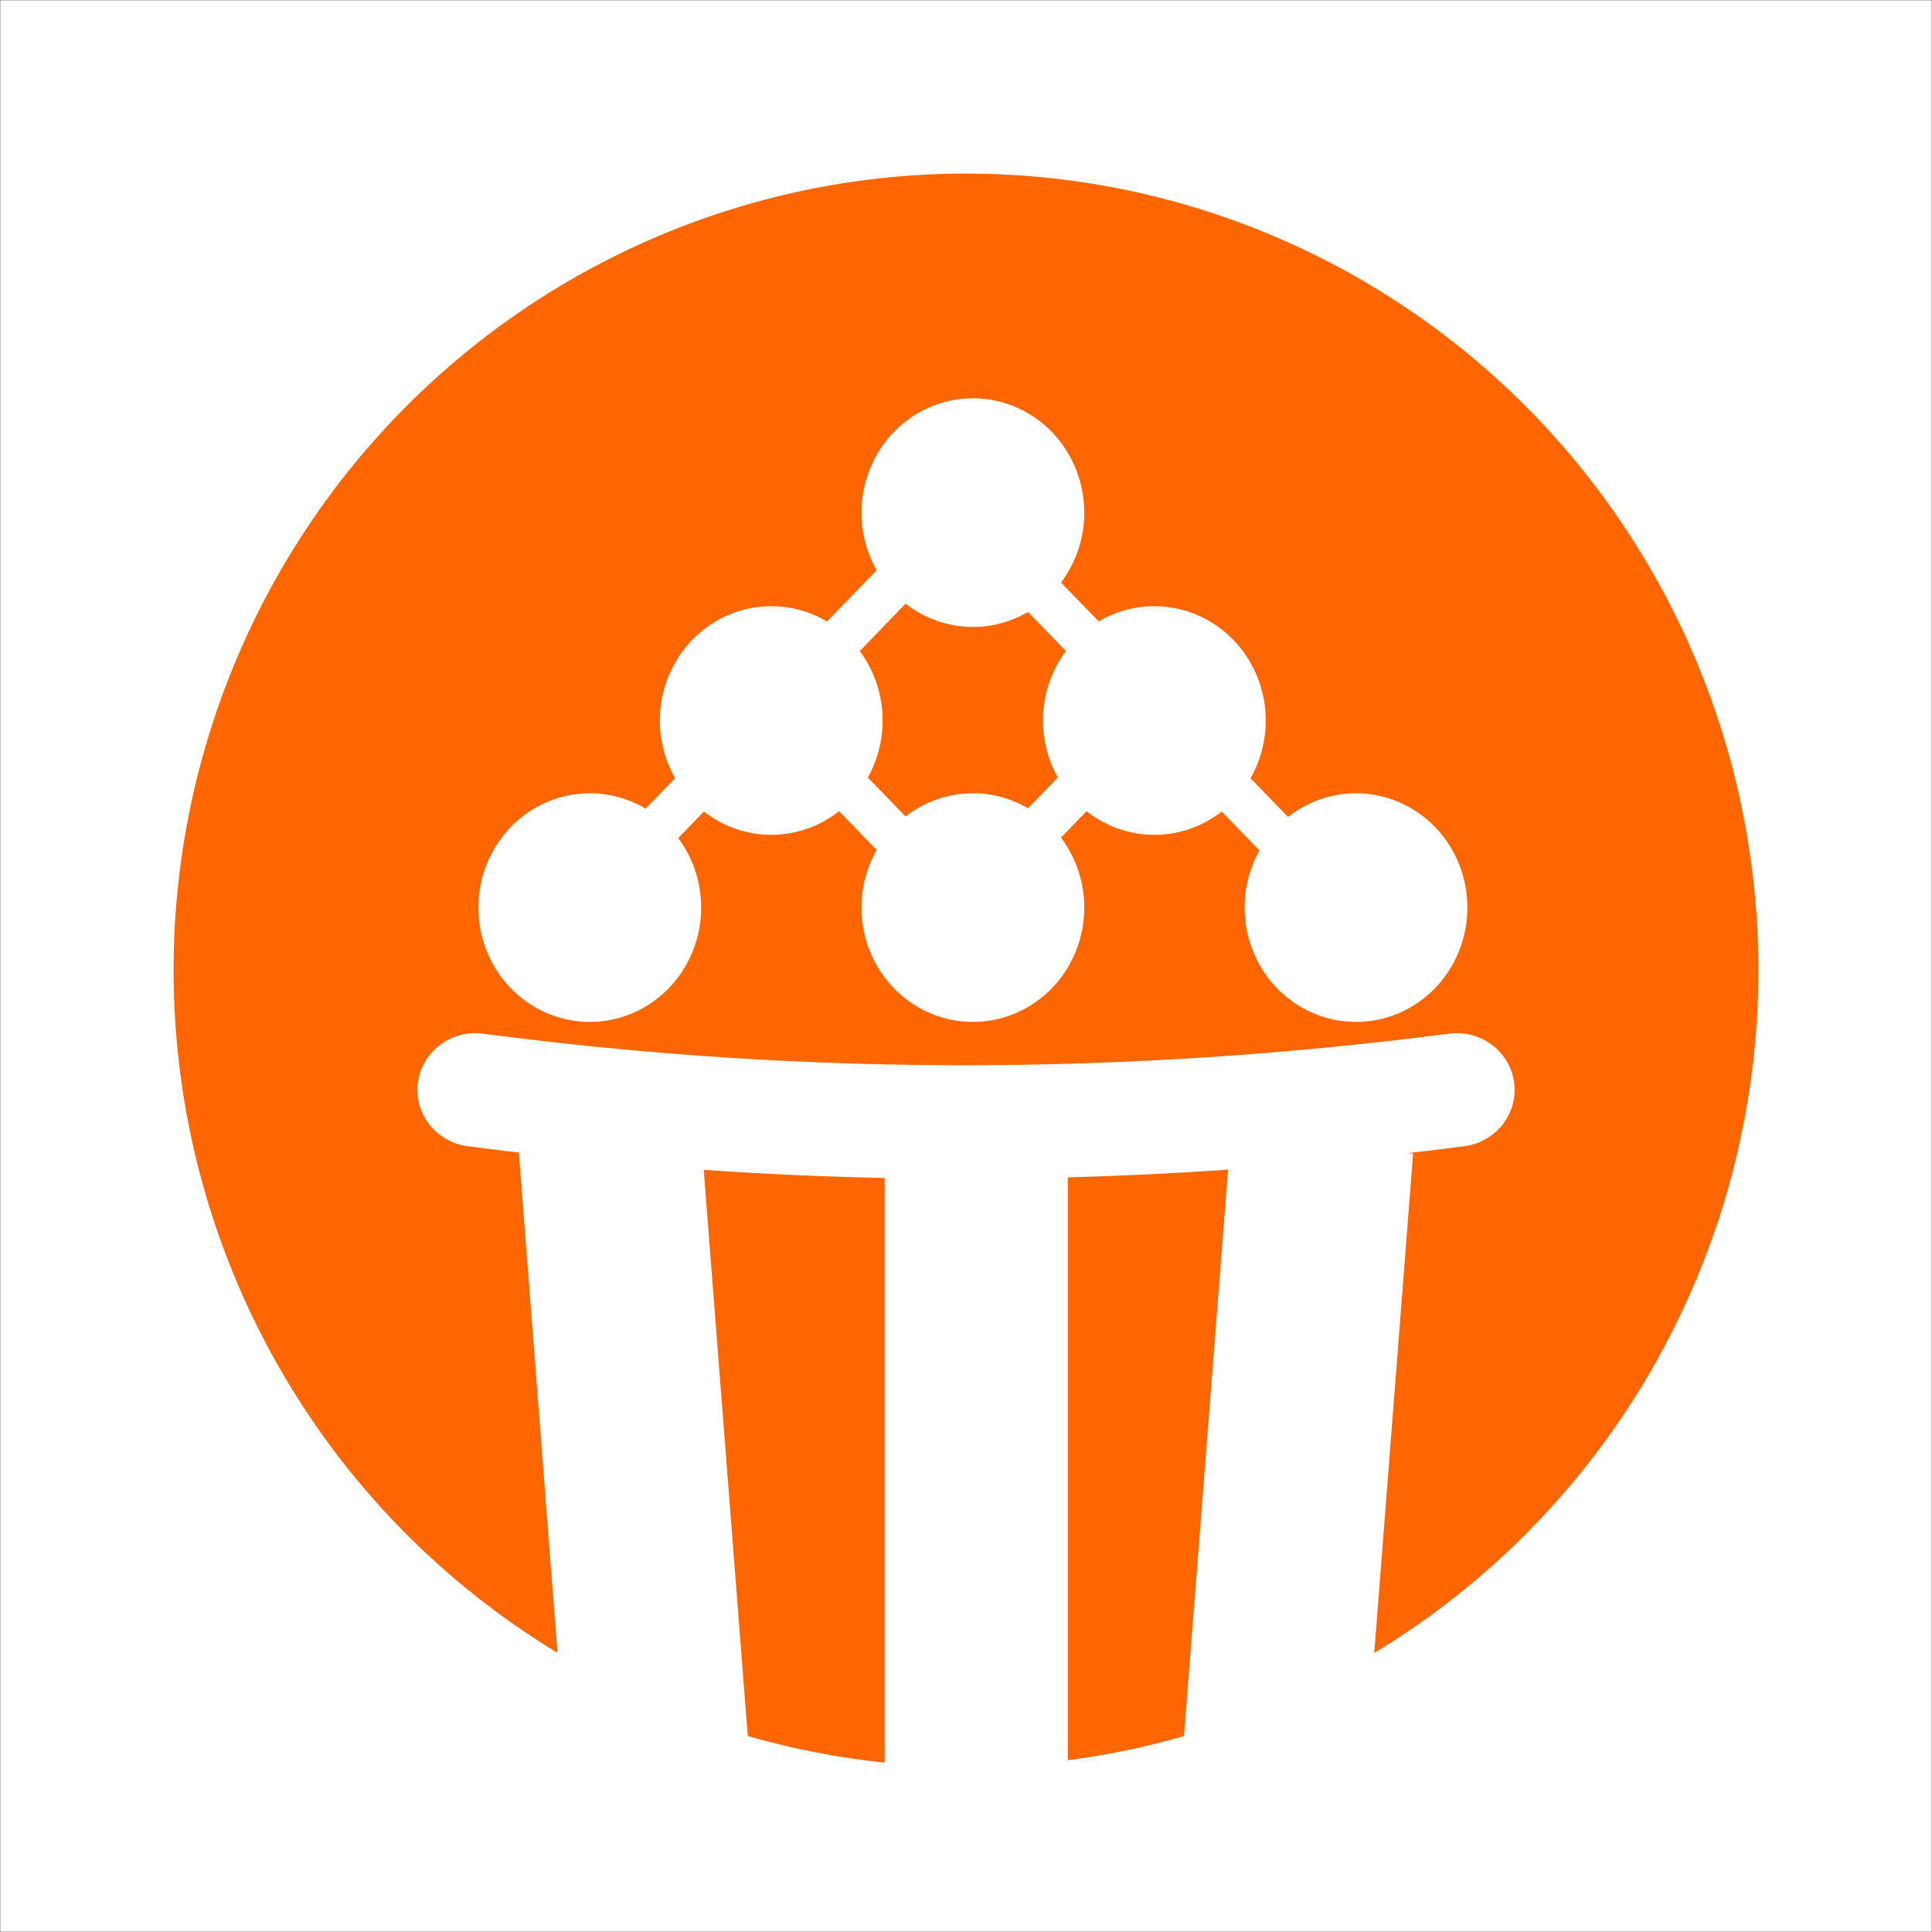 <svg width="1024" height="1024" viewBox="0 0 1024 1024" fill="none" xmlns="http://www.w3.org/2000/svg">
<rect x="0" y="0" width="1024" height="1024" fill="#333333" stroke="none"/>
<g clip-path="url(#clip0_2_2)">
<mask id="mask0_2_2" style="mask-type:luminance" maskUnits="userSpaceOnUse" x="0" y="0" width="1024" height="1024">
<path d="M1024 0H0V1024H1024V0Z" fill="white"/>
</mask>
<g mask="url(#mask0_2_2)">
<path d="M1024 0H0V1024H1024V0Z" fill="white"/>
<path fill-rule="evenodd" clip-rule="evenodd" d="M728.383 876.106C732.244 873.773 736.067 871.378 739.851 868.921C743.635 866.464 747.379 863.947 751.083 861.369C754.786 858.792 758.448 856.155 762.067 853.458C765.686 850.762 769.261 848.008 772.792 845.196C776.323 842.384 779.809 839.516 783.248 836.591C786.687 833.666 790.079 830.687 793.423 827.652C796.767 824.618 800.061 821.53 803.306 818.389C806.551 815.248 809.745 812.056 812.888 808.811C816.031 805.567 819.121 802.273 822.159 798.928C825.196 795.584 828.179 792.192 831.108 788.751C834.037 785.31 836.91 781.823 839.727 778.289C842.544 774.756 845.304 771.178 848.007 767.555C850.71 763.932 853.354 760.266 855.939 756.557C858.524 752.849 861.05 749.1 863.515 745.309C865.981 741.519 868.385 737.69 870.728 733.822C873.071 729.954 875.351 726.049 877.569 722.108C879.787 718.166 881.941 714.189 884.031 710.178C886.122 706.167 888.148 702.123 890.109 698.046C892.07 693.969 893.966 689.861 895.795 685.723C897.625 681.585 899.388 677.418 901.084 673.223C902.781 669.028 904.409 664.806 905.97 660.558C907.531 656.31 909.024 652.038 910.449 647.742C911.874 643.446 913.229 639.128 914.515 634.788C915.801 630.447 917.017 626.087 918.164 621.708C919.311 617.329 920.387 612.932 921.393 608.518C922.399 604.104 923.334 599.675 924.199 595.23C925.063 590.785 925.856 586.328 926.577 581.858C927.299 577.388 927.949 572.907 928.527 568.416C929.105 563.925 929.611 559.425 930.045 554.918C930.479 550.411 930.841 545.897 931.131 541.378C931.42 536.859 931.638 532.336 931.783 527.81C931.928 523.283 932 518.756 932 514.227C932 507.317 931.831 500.411 931.494 493.51C931.157 486.608 930.651 479.719 929.977 472.842C929.304 465.965 928.463 459.109 927.454 452.274C926.445 445.439 925.271 438.632 923.93 431.855C922.589 425.078 921.083 418.338 919.413 411.635C917.743 404.932 915.91 398.274 913.915 391.661C911.92 385.048 909.764 378.489 907.448 371.983C905.133 365.477 902.66 359.032 900.029 352.648C897.399 346.264 894.614 339.949 891.675 333.702C888.736 327.455 885.647 321.285 882.407 315.191C879.166 309.097 875.779 303.086 872.246 297.159C868.712 291.232 865.036 285.396 861.217 279.65C857.398 273.905 853.442 268.257 849.347 262.707C845.252 257.157 841.025 251.711 836.664 246.369C832.303 241.028 827.815 235.797 823.199 230.677C818.583 225.557 813.845 220.554 808.985 215.668C804.124 210.781 799.148 206.018 794.055 201.378C788.962 196.737 783.758 192.225 778.445 187.841C773.132 183.458 767.715 179.208 762.194 175.091C756.673 170.975 751.054 166.997 745.339 163.158C739.624 159.319 733.819 155.623 727.923 152.071C722.027 148.518 716.048 145.113 709.987 141.856C703.924 138.599 697.786 135.493 691.573 132.538C685.359 129.584 679.077 126.785 672.727 124.14C666.376 121.496 659.965 119.01 653.494 116.682C647.022 114.354 640.497 112.187 633.92 110.181C627.342 108.175 620.719 106.333 614.052 104.654C607.384 102.975 600.679 101.461 593.938 100.113C587.197 98.765 580.426 97.584 573.627 96.57C566.828 95.556 560.008 94.71 553.167 94.033C546.326 93.356 539.473 92.848 532.608 92.509C525.743 92.169 518.873 92 512 92C505.127 92 498.257 92.169 491.392 92.509C484.527 92.848 477.674 93.356 470.833 94.033C463.992 94.71 457.172 95.556 450.373 96.57C443.574 97.584 436.803 98.765 430.062 100.113C423.321 101.461 416.616 102.975 409.948 104.654C403.281 106.333 396.658 108.175 390.08 110.181C383.503 112.187 376.978 114.354 370.506 116.682C364.035 119.01 357.624 121.496 351.273 124.14C344.922 126.785 338.64 129.584 332.427 132.538C326.213 135.493 320.075 138.599 314.013 141.856C307.951 145.113 301.972 148.518 296.077 152.071C290.181 155.623 284.375 159.319 278.66 163.158C272.945 166.997 267.327 170.975 261.806 175.091C256.285 179.208 250.868 183.458 245.555 187.841C240.242 192.225 235.038 196.737 229.945 201.378C224.852 206.018 219.876 210.781 215.015 215.668C210.155 220.554 205.417 225.557 200.801 230.677C196.184 235.797 191.696 241.028 187.336 246.369C182.975 251.711 178.747 257.157 174.653 262.707C170.558 268.257 166.602 273.905 162.783 279.65C158.964 285.396 155.288 291.232 151.754 297.159C148.22 303.086 144.833 309.097 141.593 315.191C138.353 321.285 135.263 327.455 132.325 333.702C129.386 339.949 126.601 346.264 123.971 352.648C121.34 359.032 118.867 365.477 116.551 371.983C114.236 378.49 112.08 385.049 110.085 391.661C108.09 398.274 106.257 404.932 104.587 411.635C102.917 418.338 101.411 425.078 100.07 431.855C98.729 438.632 97.554 445.439 96.546 452.274C95.537 459.109 94.696 465.965 94.022 472.842C93.349 479.719 92.843 486.608 92.506 493.51C92.169 500.411 92 507.317 92 514.227C92 518.754 92.072 523.28 92.217 527.805C92.362 532.33 92.579 536.851 92.869 541.368C93.158 545.885 93.52 550.397 93.954 554.903C94.387 559.409 94.893 563.907 95.471 568.396C96.049 572.886 96.698 577.365 97.419 581.834C98.14 586.302 98.932 590.758 99.796 595.201C100.659 599.644 101.594 604.071 102.599 608.484C103.604 612.897 104.68 617.292 105.826 621.67C106.972 626.048 108.187 630.406 109.473 634.745C110.758 639.084 112.112 643.4 113.536 647.695C114.959 651.99 116.451 656.26 118.011 660.507C119.571 664.754 121.199 668.974 122.894 673.168C124.589 677.362 126.351 681.527 128.179 685.664C130.007 689.801 131.901 693.908 133.861 697.984C135.821 702.059 137.845 706.102 139.934 710.113C142.024 714.123 144.176 718.098 146.392 722.039C148.609 725.98 150.888 729.884 153.229 733.751C155.57 737.618 157.973 741.446 160.436 745.235C162.9 749.024 165.424 752.773 168.007 756.481C170.591 760.188 173.233 763.853 175.934 767.475C178.635 771.098 181.393 774.676 184.208 778.209C187.024 781.742 189.895 785.228 192.822 788.668C195.749 792.109 198.73 795.501 201.765 798.845C204.801 802.188 207.889 805.482 211.03 808.726C214.171 811.97 217.362 815.162 220.605 818.303C223.848 821.444 227.141 824.532 230.483 827.566C233.824 830.601 237.214 833.58 240.651 836.505C244.088 839.43 247.571 842.298 251.1 845.11C254.629 847.922 258.202 850.676 261.819 853.373C265.436 856.07 269.095 858.707 272.796 861.285C276.497 863.864 280.239 866.381 284.021 868.838C287.803 871.295 291.623 873.691 295.482 876.025L275 610.916L289.135 612.535C275.361 611.006 261.596 609.335 247.841 607.521L247.822 607.518C232.599 605.51 221.237 592.76 221.237 577.685C221.237 561.06 234.969 547.583 251.908 547.583C253.274 547.583 254.639 547.672 255.993 547.851C425.134 570.162 595.787 570.165 767.954 547.86L768.089 547.842C769.42 547.669 770.761 547.583 772.105 547.583C789.044 547.583 802.776 561.06 802.776 577.685C802.776 592.787 791.373 605.552 776.118 607.528L776.087 607.531C766.155 608.819 756.227 610.035 746.304 611.178L748.973 611.417L728.383 876.106ZM627.541 920.164L650.893 619.962C622.541 621.913 594.228 623.274 565.953 624.043V932.957C576.362 931.601 586.706 929.856 596.985 927.721C607.264 925.586 617.45 923.067 627.541 920.164ZM468.888 934.225V624.356C436.871 623.689 404.903 622.259 372.986 620.066L396.328 920.126C408.191 923.543 420.182 926.428 432.299 928.783C444.416 931.137 456.612 932.951 468.888 934.225ZM456.599 271.693C456.599 273.028 456.642 274.362 456.728 275.694C456.814 277.026 456.943 278.354 457.114 279.677C457.285 281.001 457.499 282.317 457.755 283.626C458.011 284.935 458.309 286.233 458.649 287.522C458.989 288.811 459.37 290.087 459.792 291.35C460.213 292.613 460.675 293.86 461.178 295.092C461.68 296.323 462.221 297.536 462.802 298.731C463.382 299.926 464 301.1 464.656 302.253L438.328 329.415C437.211 328.752 436.074 328.128 434.917 327.542C433.76 326.955 432.586 326.408 431.395 325.901C430.203 325.394 428.996 324.928 427.775 324.501C426.553 324.075 425.319 323.69 424.073 323.347C422.827 323.004 421.571 322.704 420.306 322.445C419.041 322.186 417.769 321.97 416.49 321.797C415.211 321.624 413.927 321.495 412.64 321.408C411.353 321.321 410.064 321.278 408.773 321.278C407.807 321.278 406.841 321.302 405.876 321.351C404.911 321.4 403.947 321.473 402.986 321.57C402.024 321.667 401.065 321.788 400.11 321.934C399.154 322.079 398.202 322.249 397.254 322.442C396.306 322.635 395.363 322.853 394.426 323.094C393.489 323.335 392.558 323.599 391.633 323.887C390.708 324.175 389.791 324.486 388.881 324.82C387.972 325.155 387.07 325.512 386.177 325.891C385.284 326.27 384.401 326.672 383.528 327.096C382.654 327.52 381.791 327.966 380.939 328.434C380.087 328.901 379.247 329.39 378.418 329.9C377.589 330.41 376.772 330.94 375.969 331.491C375.166 332.042 374.376 332.613 373.6 333.204C372.823 333.795 372.062 334.405 371.315 335.034C370.568 335.663 369.836 336.311 369.12 336.977C368.404 337.643 367.704 338.327 367.021 339.028C366.338 339.729 365.672 340.447 365.023 341.182C364.374 341.917 363.743 342.668 363.13 343.435C362.517 344.202 361.922 344.983 361.347 345.78C360.771 346.577 360.215 347.387 359.678 348.212C359.141 349.037 358.625 349.874 358.128 350.725C357.631 351.576 357.154 352.438 356.699 353.313C356.244 354.188 355.809 355.073 355.396 355.97C354.983 356.867 354.591 357.773 354.222 358.689C353.852 359.606 353.504 360.531 353.179 361.464C352.853 362.398 352.55 363.34 352.27 364.289C351.989 365.238 351.732 366.193 351.497 367.156C351.262 368.118 351.05 369.085 350.862 370.058C350.673 371.031 350.508 372.008 350.366 372.989C350.224 373.97 350.106 374.954 350.011 375.941C349.916 376.928 349.845 377.916 349.798 378.907C349.751 379.898 349.727 380.889 349.727 381.881C349.727 383.218 349.77 384.554 349.856 385.889C349.943 387.223 350.072 388.553 350.243 389.878C350.415 391.204 350.63 392.522 350.887 393.833C351.144 395.144 351.443 396.445 351.784 397.736C352.125 399.027 352.507 400.304 352.93 401.569C353.353 402.834 353.817 404.083 354.32 405.316C354.824 406.549 355.367 407.764 355.949 408.961C356.532 410.157 357.152 411.332 357.81 412.486L342.183 428.608C341.065 427.943 339.927 427.317 338.769 426.729C337.611 426.141 336.435 425.593 335.242 425.084C334.049 424.575 332.84 424.107 331.617 423.68C330.394 423.253 329.158 422.867 327.911 422.523C326.663 422.179 325.405 421.877 324.138 421.617C322.871 421.358 321.597 421.141 320.316 420.968C319.035 420.795 317.75 420.664 316.461 420.577C315.172 420.49 313.881 420.447 312.589 420.447C311.622 420.447 310.656 420.471 309.691 420.52C308.726 420.569 307.762 420.642 306.801 420.739C305.839 420.836 304.88 420.957 303.925 421.103C302.969 421.248 302.017 421.418 301.069 421.611C300.121 421.804 299.178 422.022 298.241 422.263C297.304 422.504 296.373 422.768 295.448 423.056C294.523 423.344 293.606 423.655 292.696 423.989C291.787 424.324 290.885 424.681 289.992 425.06C289.099 425.439 288.216 425.841 287.343 426.265C286.47 426.689 285.607 427.135 284.754 427.603C283.902 428.07 283.062 428.559 282.233 429.069C281.404 429.579 280.587 430.109 279.784 430.66C278.981 431.211 278.191 431.782 277.415 432.373C276.638 432.964 275.877 433.574 275.13 434.203C274.383 434.832 273.651 435.48 272.935 436.146C272.219 436.812 271.519 437.496 270.836 438.197C270.153 438.898 269.487 439.616 268.838 440.351C268.189 441.086 267.558 441.837 266.945 442.604C266.332 443.371 265.737 444.152 265.162 444.949C264.586 445.746 264.03 446.556 263.493 447.381C262.956 448.206 262.44 449.043 261.943 449.894C261.446 450.745 260.969 451.607 260.514 452.482C260.059 453.357 259.624 454.242 259.211 455.139C258.798 456.036 258.406 456.942 258.037 457.858C257.667 458.775 257.319 459.7 256.994 460.633C256.668 461.567 256.365 462.509 256.085 463.458C255.804 464.407 255.547 465.363 255.312 466.325C255.077 467.287 254.865 468.254 254.677 469.227C254.488 470.2 254.323 471.177 254.181 472.158C254.039 473.139 253.921 474.123 253.826 475.11C253.731 476.097 253.66 477.086 253.613 478.076C253.566 479.067 253.542 480.058 253.542 481.05C253.542 482.042 253.566 483.033 253.613 484.024C253.66 485.015 253.731 486.003 253.826 486.99C253.921 487.977 254.039 488.961 254.181 489.942C254.323 490.923 254.488 491.9 254.677 492.873C254.865 493.846 255.077 494.813 255.312 495.775C255.547 496.738 255.804 497.693 256.085 498.642C256.365 499.591 256.668 500.533 256.994 501.467C257.319 502.4 257.667 503.325 258.037 504.242C258.406 505.158 258.798 506.064 259.211 506.961C259.624 507.858 260.059 508.743 260.514 509.618C260.969 510.493 261.446 511.355 261.943 512.206C262.44 513.057 262.956 513.894 263.493 514.719C264.03 515.544 264.586 516.354 265.162 517.151C265.737 517.948 266.332 518.729 266.945 519.496C267.558 520.263 268.189 521.014 268.838 521.749C269.487 522.484 270.153 523.202 270.836 523.903C271.519 524.604 272.219 525.288 272.935 525.954C273.651 526.62 274.383 527.268 275.13 527.897C275.877 528.526 276.638 529.136 277.415 529.727C278.191 530.318 278.981 530.889 279.784 531.44C280.587 531.991 281.404 532.521 282.233 533.031C283.062 533.541 283.902 534.03 284.754 534.497C285.607 534.965 286.47 535.411 287.343 535.835C288.216 536.259 289.099 536.661 289.992 537.04C290.885 537.42 291.787 537.777 292.696 538.111C293.606 538.445 294.523 538.756 295.448 539.044C296.373 539.332 297.304 539.596 298.241 539.837C299.178 540.078 300.121 540.296 301.069 540.489C302.017 540.682 302.969 540.852 303.925 540.997C304.88 541.143 305.839 541.265 306.801 541.362C307.762 541.459 308.726 541.531 309.691 541.58C310.656 541.629 311.622 541.653 312.589 541.653C313.555 541.653 314.521 541.629 315.486 541.58C316.451 541.531 317.415 541.459 318.376 541.362C319.338 541.265 320.297 541.143 321.252 540.997C322.208 540.852 323.16 540.682 324.108 540.489C325.056 540.296 325.999 540.078 326.936 539.837C327.873 539.596 328.804 539.332 329.729 539.044C330.654 538.756 331.571 538.445 332.481 538.111C333.39 537.777 334.292 537.42 335.185 537.04C336.078 536.661 336.961 536.259 337.834 535.835C338.707 535.411 339.57 534.965 340.423 534.497C341.275 534.03 342.115 533.541 342.944 533.031C343.773 532.521 344.59 531.991 345.393 531.44C346.196 530.889 346.986 530.318 347.762 529.727C348.539 529.136 349.3 528.526 350.047 527.897C350.794 527.268 351.526 526.62 352.242 525.954C352.958 525.288 353.658 524.604 354.341 523.903C355.024 523.202 355.69 522.484 356.339 521.749C356.988 521.014 357.619 520.263 358.232 519.496C358.845 518.729 359.44 517.948 360.015 517.151C360.591 516.354 361.147 515.544 361.684 514.719C362.221 513.894 362.737 513.057 363.234 512.206C363.731 511.355 364.208 510.493 364.663 509.618C365.118 508.743 365.553 507.858 365.966 506.961C366.379 506.064 366.771 505.158 367.14 504.242C367.51 503.325 367.858 502.4 368.183 501.467C368.509 500.533 368.812 499.591 369.092 498.642C369.373 497.693 369.63 496.738 369.865 495.775C370.1 494.813 370.312 493.846 370.5 492.873C370.689 491.9 370.854 490.923 370.996 489.942C371.138 488.961 371.256 487.977 371.351 486.99C371.446 486.003 371.517 485.015 371.564 484.024C371.611 483.033 371.635 482.042 371.635 481.05C371.635 480.225 371.619 479.4 371.586 478.575C371.553 477.75 371.503 476.927 371.438 476.105C371.373 475.282 371.291 474.461 371.192 473.642C371.094 472.823 370.98 472.007 370.849 471.192C370.718 470.378 370.571 469.567 370.408 468.759C370.245 467.95 370.066 467.146 369.871 466.345C369.676 465.545 369.465 464.749 369.238 463.957C369.011 463.165 368.768 462.378 368.51 461.597C368.252 460.815 367.979 460.039 367.69 459.269C367.401 458.499 367.096 457.735 366.777 456.978C366.458 456.221 366.123 455.47 365.774 454.727C365.425 453.984 365.061 453.248 364.683 452.52C364.304 451.792 363.911 451.072 363.504 450.36C363.097 449.649 362.675 448.946 362.24 448.252C361.805 447.558 361.357 446.873 360.894 446.198C360.431 445.523 359.956 444.858 359.467 444.203L373.08 430.158C373.716 430.653 374.362 431.135 375.017 431.604C375.672 432.073 376.337 432.528 377.01 432.969C377.683 433.41 378.365 433.836 379.055 434.249C379.745 434.662 380.443 435.06 381.149 435.443C381.855 435.826 382.568 436.195 383.288 436.549C384.009 436.902 384.736 437.241 385.47 437.565C386.203 437.888 386.943 438.196 387.689 438.489C388.435 438.782 389.187 439.059 389.944 439.32C390.701 439.581 391.462 439.827 392.229 440.057C392.996 440.286 393.767 440.5 394.542 440.698C395.317 440.895 396.095 441.077 396.878 441.242C397.66 441.407 398.445 441.555 399.233 441.688C400.021 441.821 400.812 441.937 401.605 442.036C402.398 442.135 403.192 442.218 403.988 442.285C404.784 442.352 405.581 442.402 406.379 442.435C407.177 442.468 407.975 442.484 408.773 442.484C409.579 442.484 410.385 442.467 411.19 442.434C411.995 442.4 412.799 442.349 413.602 442.281C414.405 442.214 415.207 442.129 416.007 442.028C416.806 441.927 417.604 441.809 418.399 441.674C419.194 441.539 419.986 441.388 420.775 441.219C421.564 441.051 422.349 440.867 423.131 440.666C423.912 440.465 424.689 440.247 425.462 440.013C426.235 439.78 427.003 439.53 427.766 439.264C428.529 438.998 429.287 438.716 430.038 438.418C430.79 438.12 431.536 437.806 432.275 437.477C433.014 437.148 433.747 436.804 434.472 436.444C435.197 436.084 435.915 435.709 436.626 435.319C437.337 434.928 438.039 434.523 438.733 434.104C439.428 433.684 440.113 433.25 440.79 432.802C441.467 432.353 442.135 431.891 442.794 431.414C443.453 430.937 444.101 430.447 444.74 429.944L464.656 450.491C464 451.644 463.382 452.817 462.801 454.012C462.221 455.207 461.68 456.42 461.178 457.652C460.675 458.883 460.213 460.13 459.792 461.393C459.37 462.656 458.989 463.932 458.649 465.221C458.309 466.51 458.011 467.808 457.755 469.117C457.499 470.426 457.285 471.743 457.114 473.066C456.943 474.389 456.814 475.717 456.728 477.049C456.642 478.382 456.599 479.715 456.599 481.05C456.599 482.042 456.623 483.033 456.67 484.024C456.718 485.015 456.789 486.003 456.884 486.99C456.979 487.977 457.097 488.961 457.238 489.942C457.38 490.923 457.545 491.9 457.734 492.873C457.923 493.846 458.134 494.813 458.369 495.775C458.604 496.738 458.861 497.693 459.142 498.642C459.423 499.591 459.726 500.533 460.051 501.467C460.376 502.4 460.724 503.325 461.094 504.242C461.464 505.158 461.855 506.064 462.268 506.961C462.681 507.858 463.116 508.743 463.571 509.618C464.027 510.493 464.503 511.355 465 512.206C465.497 513.057 466.013 513.894 466.55 514.719C467.087 515.544 467.644 516.354 468.219 517.151C468.795 517.948 469.389 518.729 470.002 519.496C470.615 520.263 471.246 521.014 471.895 521.749C472.544 522.484 473.211 523.202 473.894 523.903C474.577 524.604 475.277 525.288 475.993 525.954C476.709 526.62 477.44 527.268 478.187 527.897C478.934 528.526 479.695 529.136 480.472 529.727C481.248 530.318 482.038 530.889 482.841 531.44C483.644 531.991 484.461 532.521 485.29 533.031C486.119 533.541 486.959 534.03 487.811 534.497C488.664 534.965 489.527 535.411 490.4 535.835C491.273 536.259 492.157 536.661 493.05 537.04C493.943 537.42 494.844 537.777 495.754 538.111C496.663 538.445 497.58 538.756 498.505 539.044C499.43 539.332 500.361 539.596 501.299 539.837C502.236 540.078 503.179 540.296 504.126 540.489C505.074 540.682 506.026 540.852 506.982 540.997C507.938 541.143 508.897 541.265 509.858 541.362C510.82 541.459 511.783 541.531 512.748 541.58C513.713 541.629 514.679 541.653 515.646 541.653C516.612 541.653 517.578 541.629 518.543 541.58C519.508 541.531 520.472 541.459 521.433 541.362C522.395 541.265 523.354 541.143 524.31 540.997C525.265 540.852 526.217 540.682 527.165 540.489C528.113 540.296 529.056 540.078 529.993 539.837C530.93 539.596 531.861 539.332 532.786 539.044C533.711 538.756 534.628 538.445 535.538 538.111C536.448 537.777 537.349 537.42 538.242 537.04C539.135 536.661 540.018 536.259 540.891 535.835C541.765 535.411 542.628 534.965 543.48 534.497C544.332 534.03 545.173 533.541 546.002 533.031C546.831 532.521 547.647 531.991 548.45 531.44C549.253 530.889 550.043 530.318 550.82 529.727C551.596 529.136 552.357 528.526 553.104 527.897C553.851 527.268 554.583 526.62 555.299 525.954C556.015 525.288 556.715 524.604 557.398 523.903C558.081 523.202 558.747 522.484 559.396 521.749C560.045 521.014 560.676 520.263 561.289 519.496C561.902 518.729 562.497 517.948 563.072 517.151C563.648 516.354 564.204 515.544 564.741 514.719C565.278 513.894 565.795 513.057 566.292 512.206C566.789 511.355 567.265 510.493 567.72 509.618C568.175 508.743 568.61 507.858 569.023 506.961C569.436 506.064 569.828 505.158 570.198 504.242C570.567 503.325 570.915 502.4 571.241 501.467C571.566 500.533 571.869 499.591 572.15 498.642C572.43 497.693 572.688 496.738 572.923 495.775C573.158 494.813 573.369 493.846 573.558 492.873C573.746 491.9 573.911 490.923 574.053 489.942C574.195 488.961 574.313 487.977 574.408 486.99C574.503 486.003 574.574 485.015 574.621 484.024C574.668 483.033 574.692 482.042 574.692 481.05C574.692 480.219 574.675 479.387 574.642 478.556C574.609 477.725 574.559 476.895 574.492 476.066C574.425 475.237 574.342 474.41 574.243 473.585C574.143 472.76 574.027 471.937 573.894 471.116C573.761 470.296 573.611 469.479 573.446 468.665C573.281 467.85 573.099 467.04 572.9 466.234C572.702 465.427 572.488 464.625 572.258 463.828C572.027 463.031 571.781 462.238 571.519 461.451C571.257 460.664 570.979 459.883 570.686 459.108C570.393 458.333 570.084 457.564 569.76 456.802C569.436 456.04 569.097 455.285 568.742 454.537C568.387 453.789 568.018 453.049 567.634 452.317C567.249 451.584 566.851 450.86 566.438 450.145C566.025 449.43 565.597 448.723 565.155 448.026C564.714 447.329 564.258 446.641 563.789 445.963C563.32 445.285 562.838 444.617 562.342 443.959L575.91 429.98C576.549 430.483 577.197 430.972 577.855 431.447C578.513 431.922 579.18 432.383 579.857 432.83C580.533 433.277 581.218 433.71 581.912 434.129C582.605 434.547 583.307 434.951 584.017 435.34C584.727 435.729 585.444 436.103 586.168 436.462C586.893 436.821 587.624 437.164 588.363 437.492C589.101 437.821 589.845 438.133 590.596 438.43C591.347 438.727 592.104 439.008 592.866 439.273C593.627 439.538 594.394 439.788 595.166 440.021C595.938 440.254 596.714 440.47 597.495 440.671C598.276 440.872 599.06 441.056 599.847 441.223C600.635 441.391 601.426 441.542 602.22 441.676C603.014 441.811 603.81 441.928 604.609 442.029C605.407 442.13 606.207 442.215 607.009 442.282C607.811 442.349 608.614 442.4 609.418 442.434C610.222 442.467 611.026 442.484 611.831 442.484C612.63 442.484 613.429 442.467 614.228 442.434C615.027 442.401 615.824 442.351 616.621 442.285C617.418 442.218 618.213 442.135 619.007 442.035C619.8 441.936 620.591 441.82 621.38 441.687C622.169 441.554 622.955 441.404 623.738 441.239C624.521 441.074 625.301 440.892 626.076 440.694C626.852 440.496 627.624 440.282 628.391 440.052C629.158 439.822 629.921 439.576 630.678 439.314C631.436 439.052 632.188 438.774 632.935 438.481C633.682 438.188 634.422 437.879 635.156 437.555C635.891 437.231 636.618 436.892 637.339 436.537C638.06 436.183 638.774 435.814 639.48 435.429C640.187 435.045 640.885 434.646 641.576 434.233C642.266 433.82 642.948 433.392 643.622 432.95C644.295 432.509 644.96 432.053 645.616 431.584C646.271 431.114 646.917 430.631 647.554 430.135L667.539 450.799C666.897 451.943 666.292 453.107 665.724 454.292C665.156 455.477 664.626 456.679 664.135 457.899C663.644 459.119 663.192 460.354 662.779 461.604C662.366 462.855 661.994 464.118 661.661 465.393C661.329 466.668 661.038 467.954 660.787 469.249C660.536 470.544 660.327 471.845 660.16 473.154C659.992 474.463 659.866 475.777 659.782 477.094C659.698 478.411 659.656 479.73 659.656 481.05C659.656 482.042 659.68 483.033 659.728 484.024C659.775 485.015 659.846 486.003 659.941 486.99C660.036 487.977 660.154 488.961 660.295 489.942C660.437 490.923 660.602 491.9 660.791 492.873C660.98 493.846 661.191 494.813 661.426 495.775C661.661 496.738 661.918 497.693 662.199 498.642C662.48 499.591 662.783 500.533 663.108 501.467C663.433 502.4 663.781 503.325 664.151 504.242C664.521 505.158 664.913 506.064 665.326 506.961C665.739 507.858 666.173 508.743 666.629 509.618C667.084 510.493 667.56 511.355 668.057 512.206C668.554 513.057 669.07 513.894 669.607 514.719C670.144 515.544 670.701 516.354 671.276 517.151C671.852 517.948 672.446 518.729 673.059 519.496C673.672 520.263 674.303 521.014 674.952 521.749C675.601 522.484 676.268 523.202 676.951 523.903C677.634 524.604 678.334 525.288 679.05 525.954C679.766 526.62 680.497 527.268 681.244 527.897C681.991 528.526 682.753 529.136 683.529 529.727C684.305 530.318 685.095 530.889 685.898 531.44C686.702 531.991 687.518 532.521 688.347 533.031C689.176 533.541 690.016 534.03 690.869 534.497C691.721 534.965 692.584 535.411 693.457 535.835C694.331 536.259 695.214 536.661 696.107 537.04C697 537.42 697.901 537.777 698.811 538.111C699.721 538.445 700.638 538.756 701.563 539.044C702.488 539.332 703.419 539.596 704.356 539.837C705.293 540.078 706.236 540.296 707.184 540.489C708.131 540.682 709.083 540.852 710.039 540.997C710.995 541.143 711.954 541.265 712.916 541.362C713.877 541.459 714.841 541.531 715.806 541.58C716.771 541.629 717.736 541.653 718.703 541.653C719.669 541.653 720.635 541.629 721.6 541.58C722.565 541.531 723.529 541.459 724.491 541.362C725.452 541.265 726.411 541.143 727.367 540.997C728.323 540.852 729.275 540.682 730.222 540.489C731.17 540.296 732.113 540.078 733.05 539.837C733.987 539.596 734.918 539.332 735.843 539.044C736.768 538.756 737.685 538.445 738.595 538.111C739.505 537.777 740.406 537.42 741.299 537.04C742.192 536.661 743.075 536.259 743.949 535.835C744.822 535.411 745.685 534.965 746.537 534.497C747.39 534.03 748.23 533.541 749.059 533.031C749.888 532.521 750.704 531.991 751.507 531.44C752.311 530.889 753.101 530.318 753.877 529.727C754.653 529.136 755.415 528.526 756.162 527.897C756.909 527.268 757.64 526.62 758.356 525.954C759.072 525.288 759.772 524.604 760.455 523.903C761.138 523.202 761.805 522.484 762.454 521.749C763.103 521.014 763.734 520.263 764.347 519.496C764.96 518.729 765.554 517.948 766.13 517.151C766.705 516.354 767.261 515.544 767.798 514.719C768.335 513.894 768.852 513.057 769.349 512.206C769.846 511.355 770.322 510.493 770.777 509.618C771.233 508.743 771.667 507.858 772.08 506.961C772.493 506.064 772.885 505.158 773.255 504.242C773.625 503.325 773.973 502.4 774.298 501.467C774.623 500.533 774.926 499.591 775.207 498.642C775.488 497.693 775.745 496.738 775.98 495.775C776.215 494.813 776.426 493.846 776.615 492.873C776.804 491.9 776.969 490.923 777.11 489.942C777.252 488.961 777.37 487.977 777.465 486.99C777.56 486.003 777.631 485.015 777.678 484.024C777.726 483.033 777.75 482.042 777.75 481.05C777.75 480.058 777.726 479.067 777.678 478.076C777.631 477.086 777.56 476.097 777.465 475.11C777.37 474.123 777.252 473.139 777.11 472.158C776.969 471.177 776.804 470.2 776.615 469.227C776.426 468.254 776.215 467.287 775.98 466.325C775.745 465.363 775.488 464.407 775.207 463.458C774.926 462.509 774.623 461.567 774.298 460.633C773.973 459.7 773.625 458.775 773.255 457.858C772.885 456.942 772.493 456.036 772.08 455.139C771.667 454.242 771.233 453.357 770.777 452.482C770.322 451.607 769.846 450.745 769.349 449.894C768.852 449.043 768.335 448.206 767.798 447.381C767.261 446.556 766.705 445.746 766.13 444.949C765.554 444.152 764.96 443.371 764.347 442.604C763.734 441.837 763.102 441.086 762.453 440.351C761.804 439.616 761.138 438.898 760.455 438.197C759.772 437.496 759.072 436.812 758.356 436.146C757.64 435.48 756.909 434.832 756.162 434.203C755.415 433.574 754.653 432.964 753.877 432.373C753.101 431.782 752.311 431.211 751.507 430.66C750.704 430.109 749.888 429.579 749.059 429.069C748.23 428.559 747.39 428.07 746.537 427.603C745.685 427.135 744.822 426.689 743.948 426.265C743.075 425.841 742.192 425.439 741.299 425.06C740.406 424.681 739.505 424.324 738.595 423.989C737.685 423.655 736.768 423.344 735.843 423.056C734.918 422.768 733.987 422.504 733.05 422.263C732.113 422.022 731.17 421.804 730.222 421.611C729.275 421.418 728.323 421.248 727.367 421.103C726.411 420.957 725.452 420.836 724.491 420.739C723.529 420.642 722.565 420.569 721.6 420.52C720.635 420.471 719.669 420.447 718.703 420.447C717.896 420.447 717.089 420.464 716.283 420.498C715.476 420.532 714.671 420.583 713.867 420.65C713.063 420.718 712.26 420.803 711.459 420.905C710.658 421.006 709.86 421.125 709.064 421.26C708.267 421.395 707.474 421.547 706.684 421.716C705.894 421.884 705.108 422.069 704.325 422.271C703.542 422.473 702.764 422.691 701.99 422.925C701.216 423.16 700.447 423.41 699.683 423.677C698.919 423.944 698.16 424.226 697.407 424.525C696.655 424.824 695.909 425.139 695.168 425.469C694.428 425.799 693.695 426.144 692.969 426.505C692.242 426.866 691.523 427.243 690.812 427.634C690.101 428.025 689.397 428.431 688.702 428.852C688.007 429.273 687.321 429.708 686.643 430.158C685.966 430.607 685.297 431.071 684.638 431.549C683.979 432.027 683.329 432.519 682.69 433.024L662.79 412.493C663.449 411.339 664.069 410.164 664.652 408.967C665.234 407.77 665.777 406.555 666.282 405.322C666.786 404.088 667.25 402.839 667.673 401.574C668.096 400.309 668.479 399.031 668.82 397.74C669.161 396.449 669.46 395.147 669.717 393.836C669.974 392.525 670.189 391.206 670.361 389.88C670.533 388.555 670.662 387.225 670.748 385.89C670.834 384.555 670.877 383.218 670.877 381.881C670.877 380.889 670.853 379.898 670.806 378.907C670.759 377.916 670.688 376.928 670.593 375.941C670.498 374.954 670.38 373.97 670.238 372.989C670.096 372.008 669.931 371.031 669.743 370.058C669.554 369.085 669.343 368.118 669.108 367.156C668.873 366.193 668.615 365.238 668.335 364.289C668.054 363.34 667.751 362.398 667.426 361.464C667.1 360.531 666.752 359.606 666.383 358.689C666.013 357.773 665.621 356.867 665.208 355.97C664.795 355.073 664.36 354.188 663.905 353.313C663.45 352.438 662.974 351.576 662.477 350.725C661.98 349.874 661.463 349.037 660.926 348.212C660.389 347.387 659.833 346.577 659.257 345.78C658.682 344.983 658.087 344.202 657.474 343.435C656.861 342.668 656.23 341.917 655.581 341.182C654.932 340.447 654.266 339.729 653.583 339.028C652.9 338.327 652.2 337.643 651.484 336.977C650.768 336.311 650.036 335.663 649.289 335.034C648.542 334.405 647.781 333.795 647.005 333.204C646.228 332.613 645.438 332.042 644.635 331.491C643.832 330.94 643.016 330.41 642.187 329.9C641.358 329.39 640.517 328.901 639.665 328.434C638.813 327.966 637.95 327.52 637.076 327.096C636.203 326.672 635.32 326.27 634.427 325.891C633.534 325.512 632.633 325.155 631.723 324.82C630.813 324.486 629.896 324.175 628.971 323.887C628.046 323.599 627.115 323.335 626.178 323.094C625.241 322.853 624.298 322.635 623.35 322.442C622.402 322.249 621.45 322.079 620.495 321.934C619.539 321.788 618.58 321.667 617.618 321.57C616.657 321.473 615.693 321.4 614.728 321.351C613.763 321.302 612.797 321.278 611.831 321.278C610.544 321.278 609.258 321.321 607.973 321.407C606.688 321.494 605.408 321.623 604.131 321.795C602.855 321.968 601.586 322.183 600.323 322.44C599.06 322.697 597.807 322.997 596.563 323.339C595.32 323.68 594.088 324.063 592.869 324.488C591.65 324.912 590.445 325.377 589.256 325.882C588.067 326.387 586.894 326.932 585.739 327.515C584.584 328.099 583.449 328.721 582.334 329.381L562.342 308.784C562.838 308.127 563.32 307.459 563.789 306.781C564.258 306.102 564.714 305.414 565.155 304.717C565.597 304.02 566.025 303.313 566.438 302.598C566.851 301.883 567.249 301.159 567.634 300.427C568.018 299.694 568.387 298.954 568.742 298.206C569.097 297.459 569.436 296.704 569.76 295.941C570.084 295.179 570.393 294.41 570.686 293.635C570.979 292.86 571.257 292.079 571.519 291.292C571.781 290.505 572.027 289.712 572.258 288.915C572.488 288.118 572.702 287.316 572.9 286.51C573.099 285.703 573.281 284.893 573.446 284.079C573.611 283.265 573.761 282.448 573.894 281.627C574.027 280.806 574.143 279.983 574.243 279.158C574.342 278.333 574.425 277.506 574.492 276.677C574.559 275.848 574.609 275.018 574.642 274.187C574.675 273.356 574.692 272.525 574.692 271.693C574.692 270.701 574.668 269.71 574.621 268.72C574.574 267.729 574.503 266.74 574.408 265.753C574.313 264.766 574.195 263.782 574.053 262.801C573.911 261.82 573.746 260.843 573.558 259.87C573.369 258.897 573.158 257.93 572.923 256.968C572.688 256.006 572.43 255.05 572.15 254.101C571.869 253.152 571.566 252.21 571.241 251.277C570.915 250.343 570.567 249.418 570.198 248.501C569.828 247.585 569.436 246.679 569.023 245.782C568.61 244.885 568.175 244 567.72 243.125C567.265 242.25 566.789 241.388 566.292 240.537C565.795 239.686 565.278 238.849 564.741 238.024C564.204 237.199 563.648 236.389 563.072 235.592C562.497 234.795 561.902 234.014 561.289 233.247C560.676 232.48 560.045 231.729 559.396 230.994C558.747 230.259 558.081 229.541 557.398 228.84C556.715 228.139 556.015 227.455 555.299 226.789C554.583 226.123 553.851 225.475 553.104 224.846C552.357 224.217 551.596 223.607 550.82 223.016C550.043 222.425 549.253 221.854 548.45 221.303C547.647 220.752 546.831 220.222 546.002 219.712C545.173 219.202 544.332 218.713 543.48 218.246C542.628 217.778 541.765 217.332 540.891 216.908C540.018 216.484 539.135 216.082 538.242 215.703C537.349 215.324 536.448 214.967 535.538 214.632C534.628 214.298 533.711 213.987 532.786 213.699C531.861 213.412 530.93 213.147 529.993 212.906C529.056 212.665 528.113 212.448 527.165 212.254C526.217 212.061 525.265 211.891 524.31 211.746C523.354 211.6 522.395 211.479 521.433 211.382C520.472 211.285 519.508 211.212 518.543 211.163C517.578 211.114 516.612 211.09 515.646 211.09C514.679 211.09 513.714 211.114 512.749 211.163C511.784 211.212 510.82 211.285 509.858 211.382C508.897 211.479 507.938 211.6 506.982 211.746C506.026 211.891 505.074 212.061 504.126 212.254C503.179 212.448 502.236 212.665 501.299 212.906C500.361 213.147 499.43 213.412 498.505 213.699C497.58 213.987 496.663 214.298 495.754 214.632C494.844 214.967 493.943 215.324 493.05 215.703C492.157 216.082 491.273 216.484 490.4 216.908C489.527 217.332 488.664 217.778 487.811 218.246C486.959 218.713 486.119 219.202 485.29 219.712C484.461 220.222 483.644 220.752 482.841 221.303C482.038 221.854 481.248 222.425 480.472 223.016C479.695 223.607 478.934 224.217 478.187 224.846C477.44 225.475 476.709 226.123 475.993 226.789C475.277 227.455 474.577 228.139 473.894 228.84C473.211 229.541 472.544 230.259 471.895 230.994C471.246 231.729 470.615 232.48 470.002 233.247C469.389 234.014 468.795 234.795 468.219 235.592C467.644 236.389 467.087 237.199 466.55 238.024C466.013 238.849 465.497 239.686 465 240.537C464.503 241.388 464.027 242.25 463.571 243.125C463.116 244 462.681 244.885 462.268 245.782C461.855 246.679 461.464 247.585 461.094 248.501C460.724 249.418 460.376 250.343 460.051 251.277C459.726 252.21 459.423 253.152 459.142 254.101C458.861 255.05 458.604 256.006 458.369 256.968C458.134 257.93 457.923 258.897 457.734 259.87C457.545 260.843 457.38 261.82 457.238 262.801C457.097 263.782 456.979 264.766 456.884 265.753C456.789 266.74 456.718 267.729 456.67 268.72C456.623 269.71 456.599 270.701 456.599 271.693ZM515.646 332.297C516.921 332.296 518.194 332.254 519.466 332.17C520.738 332.085 522.006 331.958 523.271 331.789C524.535 331.62 525.792 331.41 527.043 331.157C528.294 330.904 529.535 330.61 530.768 330.275C532 329.94 533.22 329.565 534.429 329.148C535.638 328.732 536.832 328.276 538.012 327.781C539.192 327.285 540.355 326.751 541.501 326.178C542.647 325.605 543.774 324.994 544.882 324.346L564.944 345.045C564.455 345.7 563.98 346.365 563.518 347.04C563.056 347.715 562.607 348.399 562.172 349.093C561.737 349.787 561.317 350.49 560.91 351.201C560.503 351.912 560.11 352.632 559.732 353.36C559.353 354.088 558.99 354.824 558.641 355.567C558.292 356.31 557.958 357.06 557.639 357.817C557.32 358.574 557.016 359.338 556.727 360.108C556.438 360.877 556.165 361.653 555.907 362.435C555.649 363.216 555.407 364.003 555.18 364.794C554.953 365.585 554.742 366.381 554.547 367.182C554.352 367.982 554.174 368.786 554.011 369.594C553.848 370.402 553.701 371.213 553.57 372.027C553.439 372.841 553.325 373.657 553.227 374.476C553.128 375.295 553.046 376.115 552.981 376.937C552.916 377.76 552.866 378.583 552.833 379.407C552.8 380.232 552.784 381.056 552.784 381.881C552.784 383.2 552.826 384.519 552.91 385.836C552.994 387.153 553.12 388.465 553.287 389.773C553.454 391.082 553.663 392.383 553.914 393.677C554.164 394.972 554.455 396.256 554.787 397.531C555.119 398.806 555.491 400.068 555.903 401.318C556.316 402.568 556.767 403.803 557.258 405.022C557.749 406.241 558.279 407.443 558.846 408.628C559.413 409.812 560.018 410.976 560.659 412.119L544.882 428.397C543.774 427.749 542.647 427.139 541.501 426.566C540.355 425.993 539.192 425.458 538.012 424.963C536.832 424.467 535.638 424.011 534.429 423.595C533.22 423.179 532 422.803 530.768 422.468C529.536 422.133 528.294 421.839 527.043 421.587C525.792 421.334 524.535 421.123 523.271 420.954C522.006 420.785 520.738 420.659 519.466 420.574C518.194 420.489 516.921 420.447 515.646 420.447C514.847 420.447 514.049 420.464 513.252 420.497C512.455 420.53 511.658 420.579 510.862 420.646C510.067 420.713 509.273 420.796 508.48 420.895C507.688 420.994 506.898 421.11 506.11 421.242C505.323 421.375 504.538 421.523 503.756 421.688C502.974 421.853 502.196 422.035 501.421 422.232C500.646 422.429 499.876 422.643 499.109 422.872C498.343 423.101 497.582 423.347 496.825 423.608C496.068 423.869 495.317 424.145 494.572 424.438C493.826 424.731 493.086 425.039 492.353 425.362C491.62 425.685 490.893 426.023 490.172 426.377C489.452 426.73 488.739 427.098 488.034 427.481C487.328 427.864 486.63 428.262 485.941 428.674C485.251 429.087 484.569 429.513 483.896 429.953C483.223 430.394 482.559 430.848 481.904 431.316C481.249 431.785 480.604 432.266 479.968 432.761L459.957 412.098C460.597 410.955 461.2 409.792 461.767 408.609C462.334 407.426 462.862 406.225 463.353 405.006C463.843 403.787 464.294 402.553 464.705 401.304C465.117 400.055 465.489 398.793 465.82 397.519C466.152 396.245 466.443 394.961 466.692 393.668C466.942 392.375 467.151 391.074 467.318 389.767C467.485 388.46 467.611 387.148 467.694 385.833C467.778 384.517 467.82 383.2 467.82 381.881C467.82 381.056 467.804 380.232 467.771 379.409C467.738 378.585 467.689 377.762 467.623 376.941C467.558 376.119 467.476 375.299 467.378 374.481C467.28 373.662 467.166 372.846 467.035 372.033C466.904 371.22 466.758 370.409 466.595 369.602C466.432 368.795 466.254 367.991 466.059 367.191C465.864 366.391 465.654 365.596 465.428 364.805C465.201 364.014 464.959 363.228 464.702 362.447C464.444 361.666 464.171 360.89 463.883 360.121C463.594 359.352 463.291 358.589 462.972 357.832C462.653 357.075 462.32 356.326 461.971 355.583C461.622 354.84 461.259 354.104 460.881 353.377C460.504 352.65 460.112 351.93 459.705 351.219C459.298 350.508 458.878 349.805 458.444 349.112C458.009 348.419 457.561 347.735 457.1 347.06C456.639 346.385 456.164 345.72 455.676 345.065L479.968 319.982C480.604 320.477 481.249 320.959 481.904 321.427C482.559 321.895 483.223 322.349 483.896 322.79C484.569 323.231 485.251 323.657 485.941 324.069C486.63 324.481 487.328 324.879 488.034 325.262C488.739 325.645 489.452 326.014 490.172 326.367C490.893 326.72 491.62 327.059 492.353 327.382C493.086 327.705 493.826 328.013 494.572 328.305C495.317 328.598 496.068 328.874 496.825 329.135C497.582 329.396 498.343 329.642 499.109 329.871C499.876 330.101 500.646 330.315 501.421 330.512C502.196 330.709 502.974 330.89 503.756 331.055C504.538 331.22 505.323 331.369 506.11 331.501C506.898 331.633 507.688 331.749 508.48 331.849C509.273 331.948 510.067 332.031 510.862 332.097C511.658 332.164 512.455 332.214 513.252 332.247C514.049 332.28 514.847 332.296 515.646 332.297Z" fill="#FF6600"/>
</g>
</g>
<defs>
<clipPath id="clip0_2_2">
<rect width="1024" height="1024" fill="white"/>
</clipPath>
</defs>
</svg>
